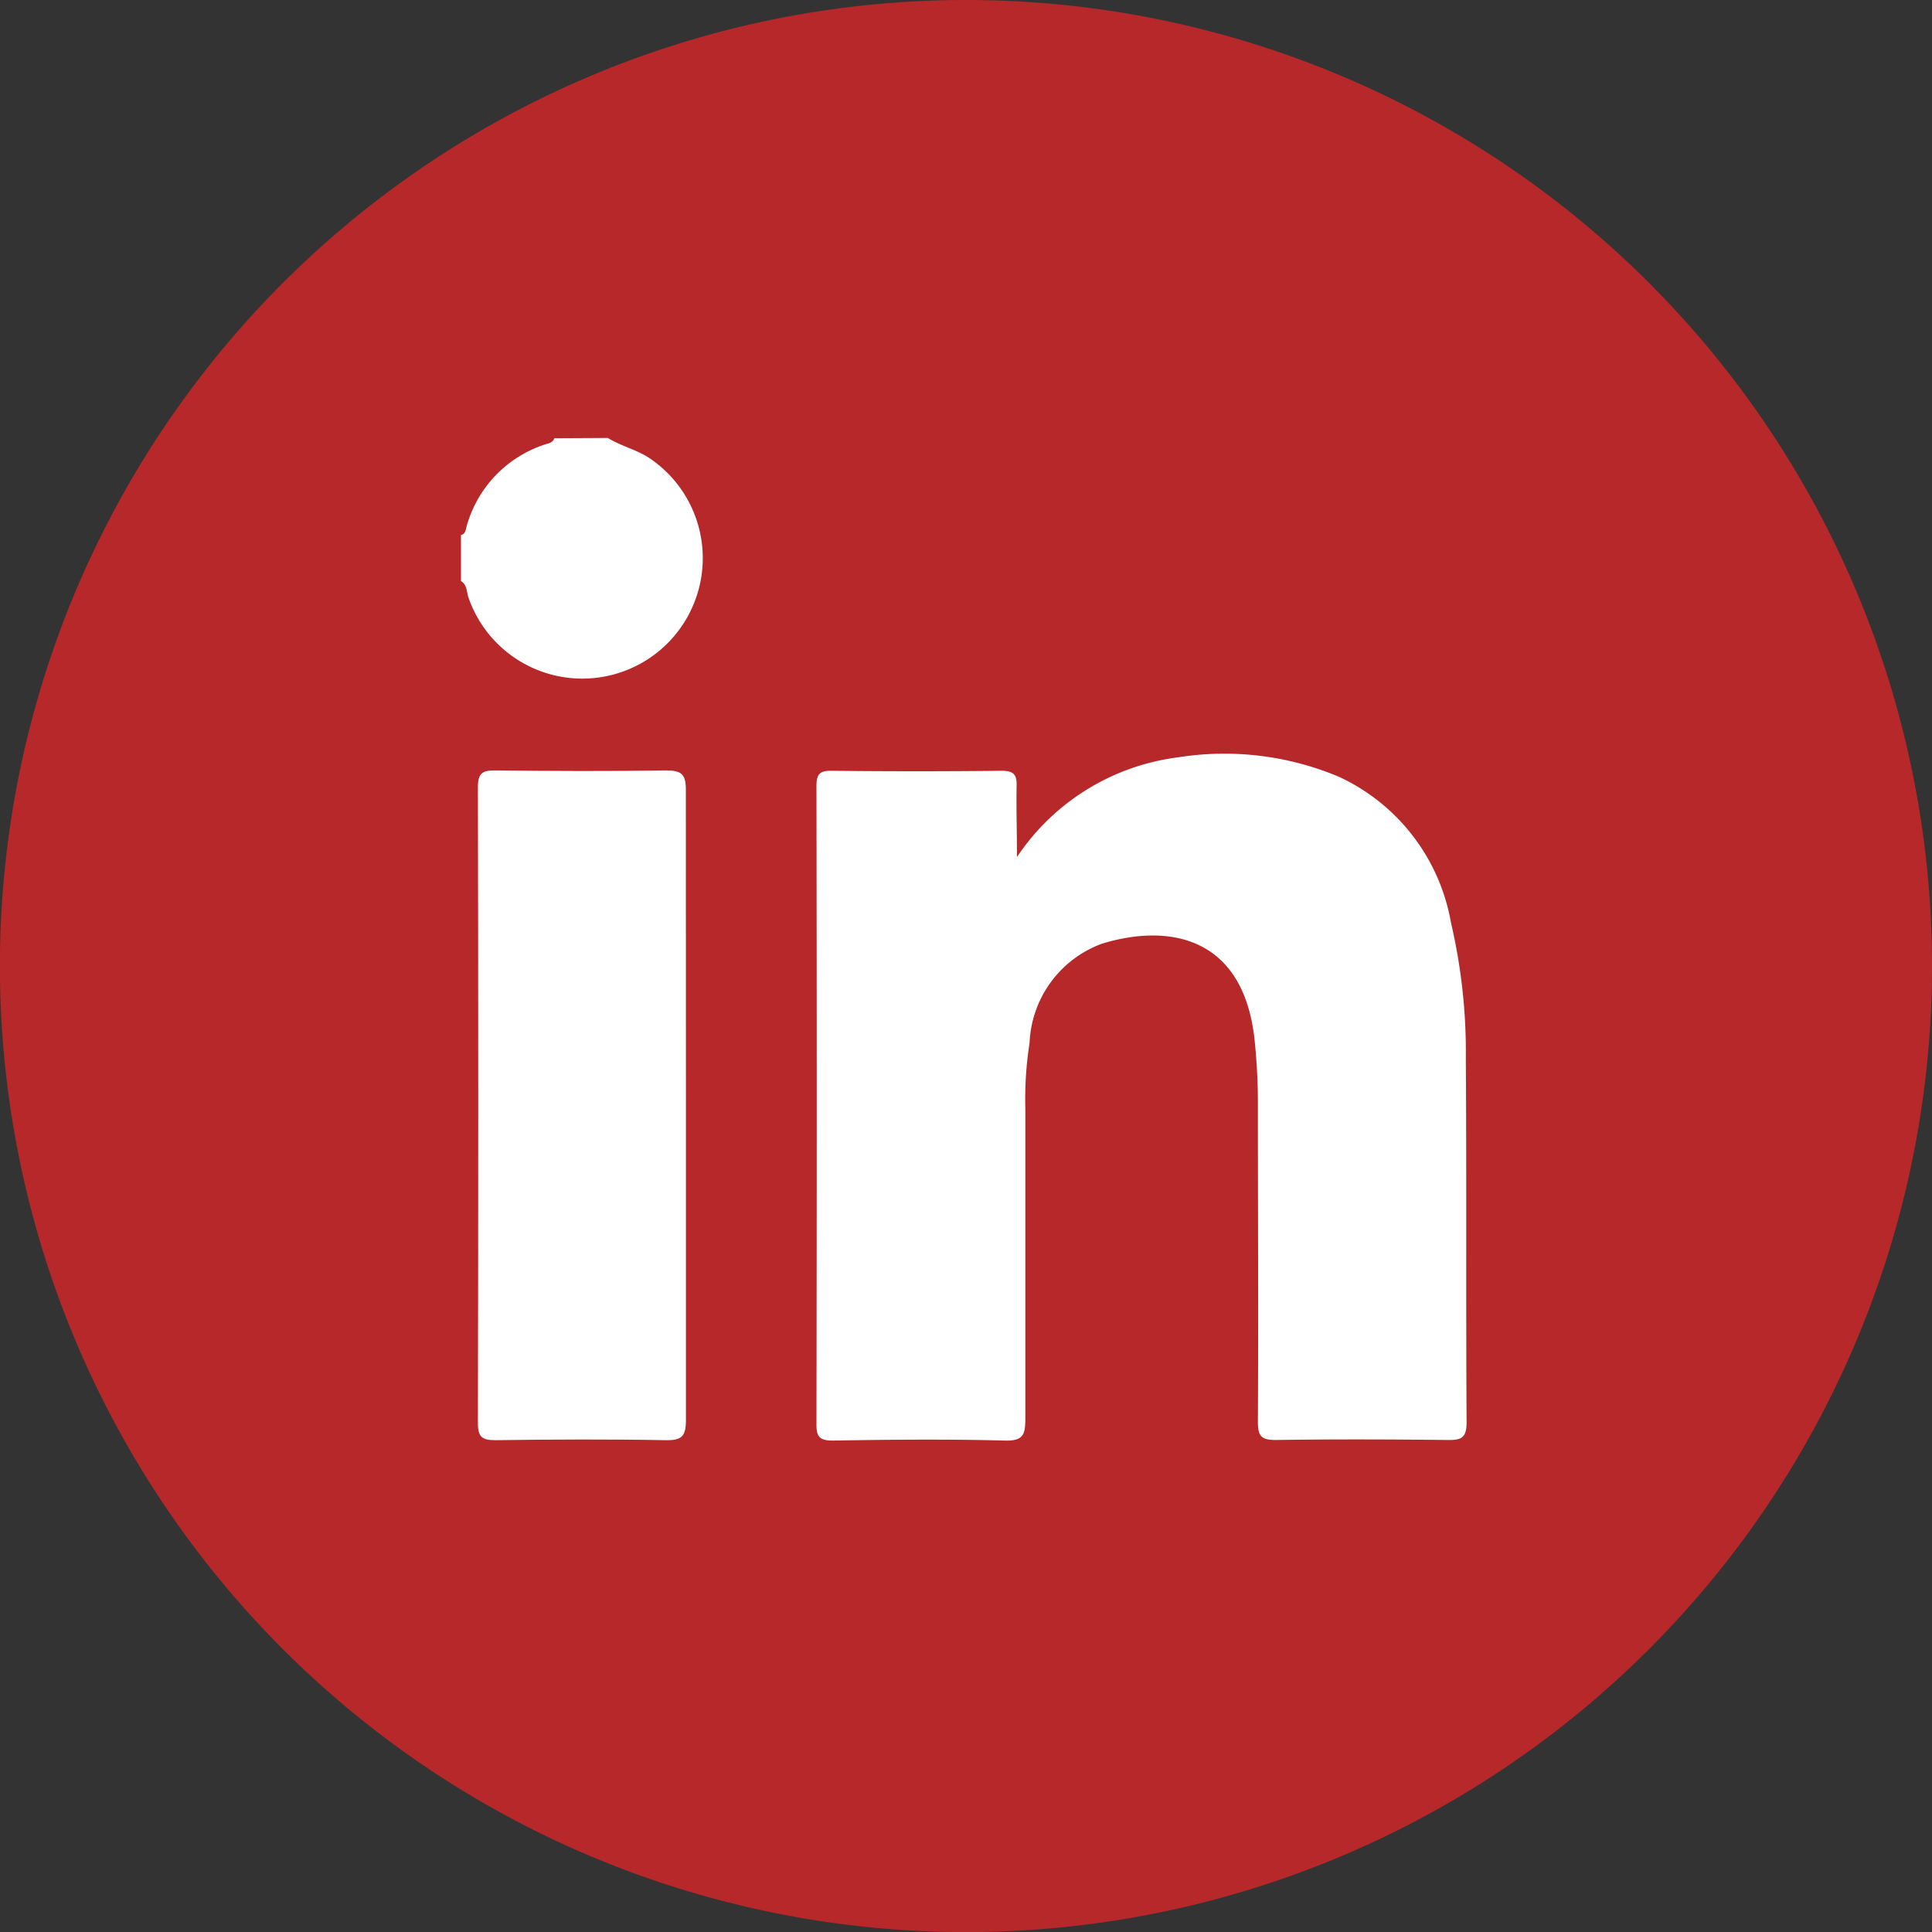 <svg xmlns="http://www.w3.org/2000/svg" viewBox="0 0 205.61 205.61"><rect x="0" y="0" width="205.61" height="205.61" fill="#333333" stroke="none"/><defs><style>.cls-1{fill:#b62829;}.cls-2{fill:#fff;}</style></defs><g id="Layer_2" data-name="Layer 2"><g id="Layer_1-2" data-name="Layer 1"><g id="Group_50" data-name="Group 50"><g id="Group_47" data-name="Group 47"><path id="Shape_2" data-name="Shape 2" class="cls-1" d="M205.61,102.76A102.81,102.81,0,1,1,102.76,0h.08A102.8,102.8,0,0,1,205.61,102.76Z"/></g><g id="MxjAQO.tif"><g id="Group_49" data-name="Group 49"><g id="Group_48" data-name="Group 48"><path id="Path_12" data-name="Path 12" class="cls-2" d="M64.69,46.61c1.49.92,3.23,1.27,4.68,2.32a12.82,12.82,0,1,1-19.5,14.7c-.22-.61-.13-1.38-.81-1.79v-4.9c.51-.12.5-.6.62-1A12.74,12.74,0,0,1,58,47.3c.35-.13.83-.15,1-.66Z"/><path id="Path_13" data-name="Path 13" class="cls-2" d="M108.23,91.21A24.28,24.28,0,0,1,125.35,80.6a31.46,31.46,0,0,1,17.15,2.07A21.11,21.11,0,0,1,154.42,98.2,60.85,60.85,0,0,1,156,112.68c.09,12.9,0,25.8.08,38.7,0,1.65-.57,1.89-2,1.87-6.11-.07-12.21-.09-18.32,0-1.59,0-1.9-.47-1.89-2,.06-11.18,0-22.36,0-33.55a65.12,65.12,0,0,0-.35-7c-1.18-11.15-9.24-12.43-16.27-10.26A11.76,11.76,0,0,0,109.57,111a38.76,38.76,0,0,0-.45,7V151c0,1.69-.24,2.36-2.18,2.31-6.1-.16-12.21-.1-18.32,0-1.35,0-1.74-.37-1.73-1.72q.06-34,0-67.92c0-1.25.32-1.66,1.6-1.64q9.06.1,18.11,0c1.33,0,1.63.45,1.59,1.66C108.15,86.17,108.23,88.7,108.23,91.21Z"/><path id="Path_14" data-name="Path 14" class="cls-2" d="M73,117.62v33.52c0,1.75-.48,2.16-2.16,2.13-6-.11-12.07-.08-18.11,0-1.4,0-1.87-.32-1.87-1.8q.07-33.84,0-67.68c0-1.48.46-1.82,1.86-1.8,6,.07,12.08.1,18.11,0,1.68,0,2.18.37,2.16,2.12C73,95.27,73,106.44,73,117.62Z"/></g></g></g></g></g></g></svg>